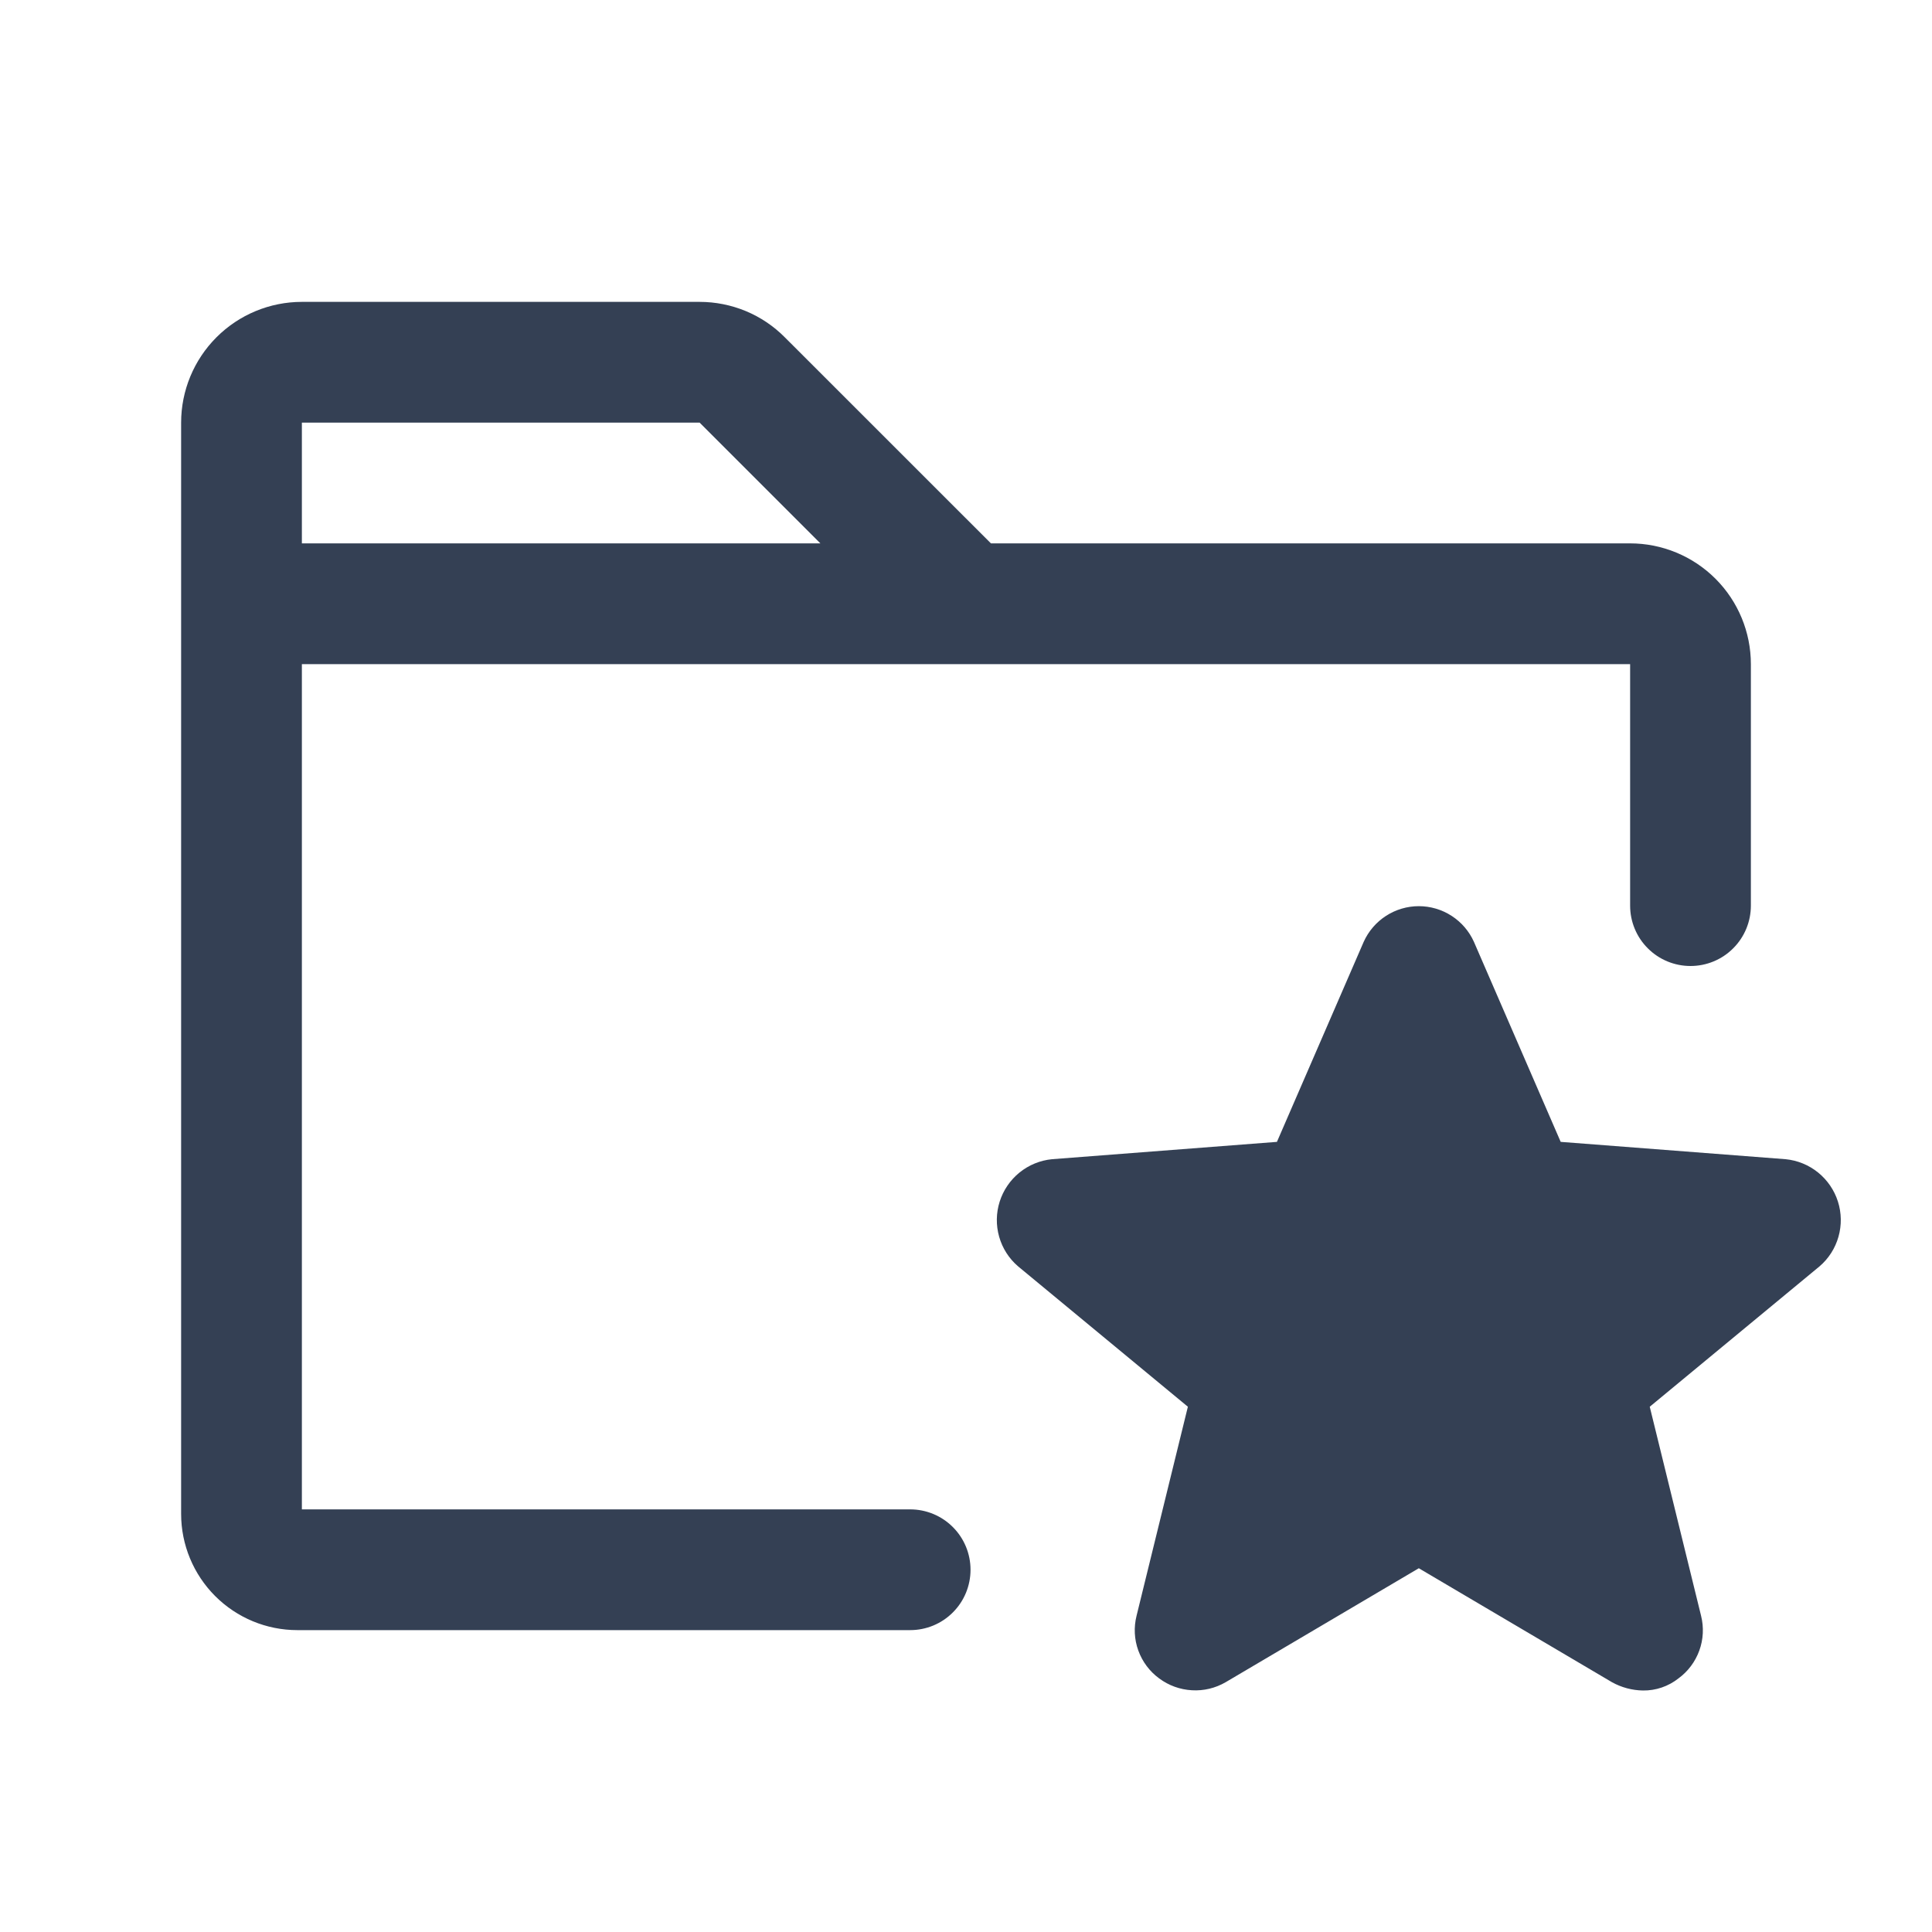 <svg width="32" height="32" viewBox="0 0 32 32" fill="none" xmlns="http://www.w3.org/2000/svg">
<path d="M15.075 25H5V11H27V15C27 15.265 27.105 15.52 27.293 15.707C27.48 15.895 27.735 16 28 16C28.265 16 28.52 15.895 28.707 15.707C28.895 15.52 29 15.265 29 15V11C29 10.47 28.789 9.961 28.414 9.586C28.039 9.211 27.53 9 27 9H16.413L13 5.588C12.815 5.401 12.595 5.253 12.352 5.152C12.11 5.052 11.85 5 11.588 5H5C4.47 5 3.961 5.211 3.586 5.586C3.211 5.961 3 6.47 3 7V25.075C3 25.585 3.203 26.075 3.564 26.436C3.925 26.797 4.414 27 4.925 27H15.075C15.34 27 15.595 26.895 15.782 26.707C15.97 26.52 16.075 26.265 16.075 26C16.075 25.735 15.97 25.48 15.782 25.293C15.595 25.105 15.34 25 15.075 25ZM11.588 7L13.588 9H5V7H11.588ZM30.137 20.975L27.325 23.3L28.175 26.762C28.223 26.953 28.213 27.154 28.146 27.338C28.079 27.523 27.959 27.684 27.8 27.8C27.633 27.932 27.425 28.003 27.212 28C27.033 27.997 26.857 27.95 26.7 27.863L23.5 25.975L20.3 27.863C20.131 27.961 19.936 28.008 19.741 27.996C19.545 27.985 19.357 27.917 19.2 27.8C19.041 27.684 18.921 27.523 18.854 27.338C18.787 27.154 18.777 26.953 18.825 26.762L19.675 23.3L16.863 20.975C16.712 20.846 16.603 20.675 16.549 20.484C16.495 20.293 16.498 20.091 16.558 19.902C16.618 19.713 16.732 19.546 16.886 19.421C17.04 19.296 17.228 19.219 17.425 19.2L21.15 18.913L22.587 15.6C22.666 15.424 22.794 15.275 22.956 15.17C23.118 15.065 23.307 15.009 23.5 15.009C23.693 15.009 23.882 15.065 24.044 15.17C24.206 15.275 24.334 15.424 24.413 15.6L25.85 18.913L29.575 19.2C29.772 19.219 29.96 19.296 30.114 19.421C30.268 19.546 30.382 19.713 30.442 19.902C30.502 20.091 30.505 20.293 30.451 20.484C30.397 20.675 30.288 20.846 30.137 20.975Z" fill="#344054"/>
</svg>
